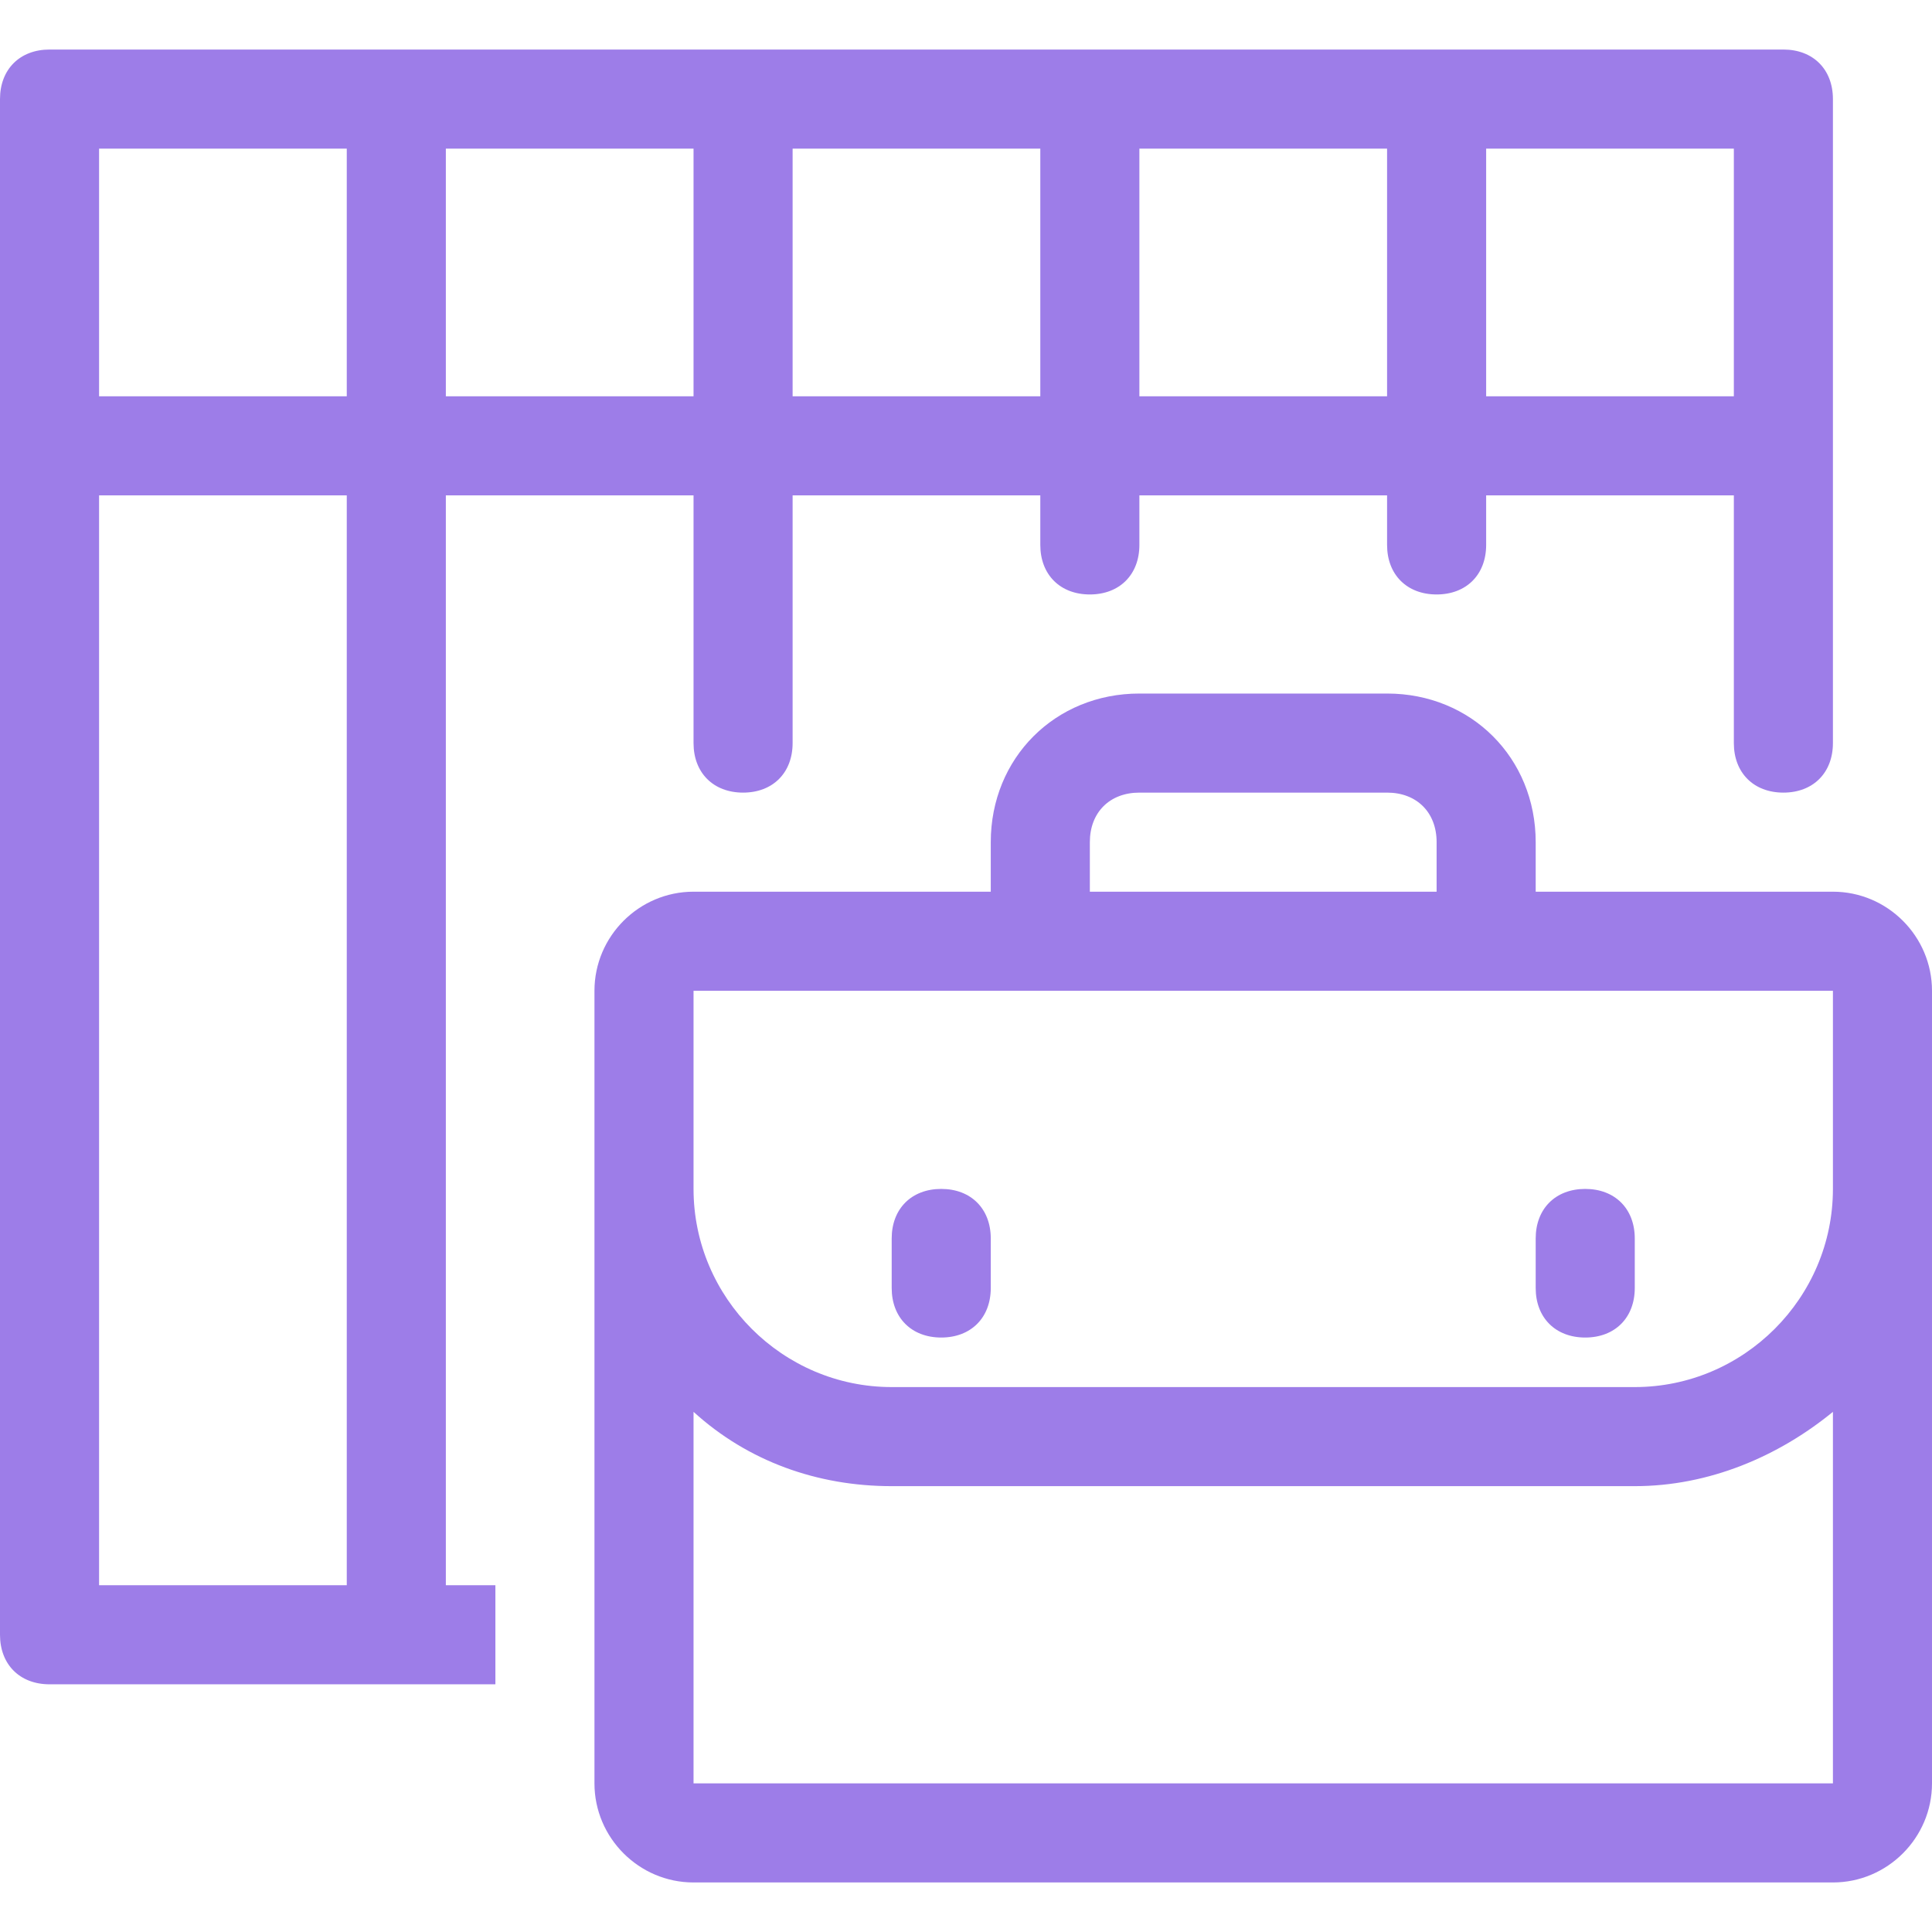 <svg width="39" height="39" viewBox="0 0 39 39" fill="none" xmlns="http://www.w3.org/2000/svg">
<path fill-rule="evenodd" clip-rule="evenodd" d="M9 10V32H10V34H1C0.4 34 0 33.6 0 33V10V8V2C0 1.4 0.4 1 1 1H36C36.6 1 37 1.4 37 2V8V10V15C37 15.6 36.6 16 36 16C35.4 16 35 15.6 35 15V10H30V11C30 11.6 29.6 12 29 12C28.4 12 28 11.6 28 11V10H23V11C23 11.6 22.6 12 22 12C21.4 12 21 11.6 21 11V10H16V15C16 15.6 15.6 16 15 16C14.4 16 14 15.6 14 15V10H9ZM9 3V8H14V3H9ZM16 3V8H21V3H16ZM23 3V8H28V3H23ZM30 3V8H35V3H30ZM7 3H2V8H7V3ZM7 32V10H2V32H7ZM20 26C20 26.6 19.6 27 19 27C18.4 27 18 26.6 18 26V25C18 24.4 18.4 24 19 24C19.6 24 20 24.4 20 25V26ZM32 27C32.6 27 33 26.6 33 26V25C33 24.4 32.6 24 32 24C31.4 24 31 24.4 31 25V26C31 26.6 31.4 27 32 27ZM31 18H37C38.1 18 39 18.9 39 20V24V36C39 37.1 38.1 38 37 38H14C12.9 38 12 37.1 12 36V24V20C12 18.9 12.9 18 14 18H20V17C20 15.3 21.3 14 23 14H28C29.7 14 31 15.3 31 17V18ZM23 16C22.4 16 22 16.4 22 17V18H29V17C29 16.4 28.6 16 28 16H23ZM20 20H14V24C14 26.2 15.8 28 18 28H33C35.2 28 37 26.2 37 24V20H31H20ZM14 28.5V36H37V28.5C35.9 29.4 34.5 30 33 30H18C16.5 30 15.1 29.5 14 28.5Z" fill="#9D7DE8"/>
</svg>
